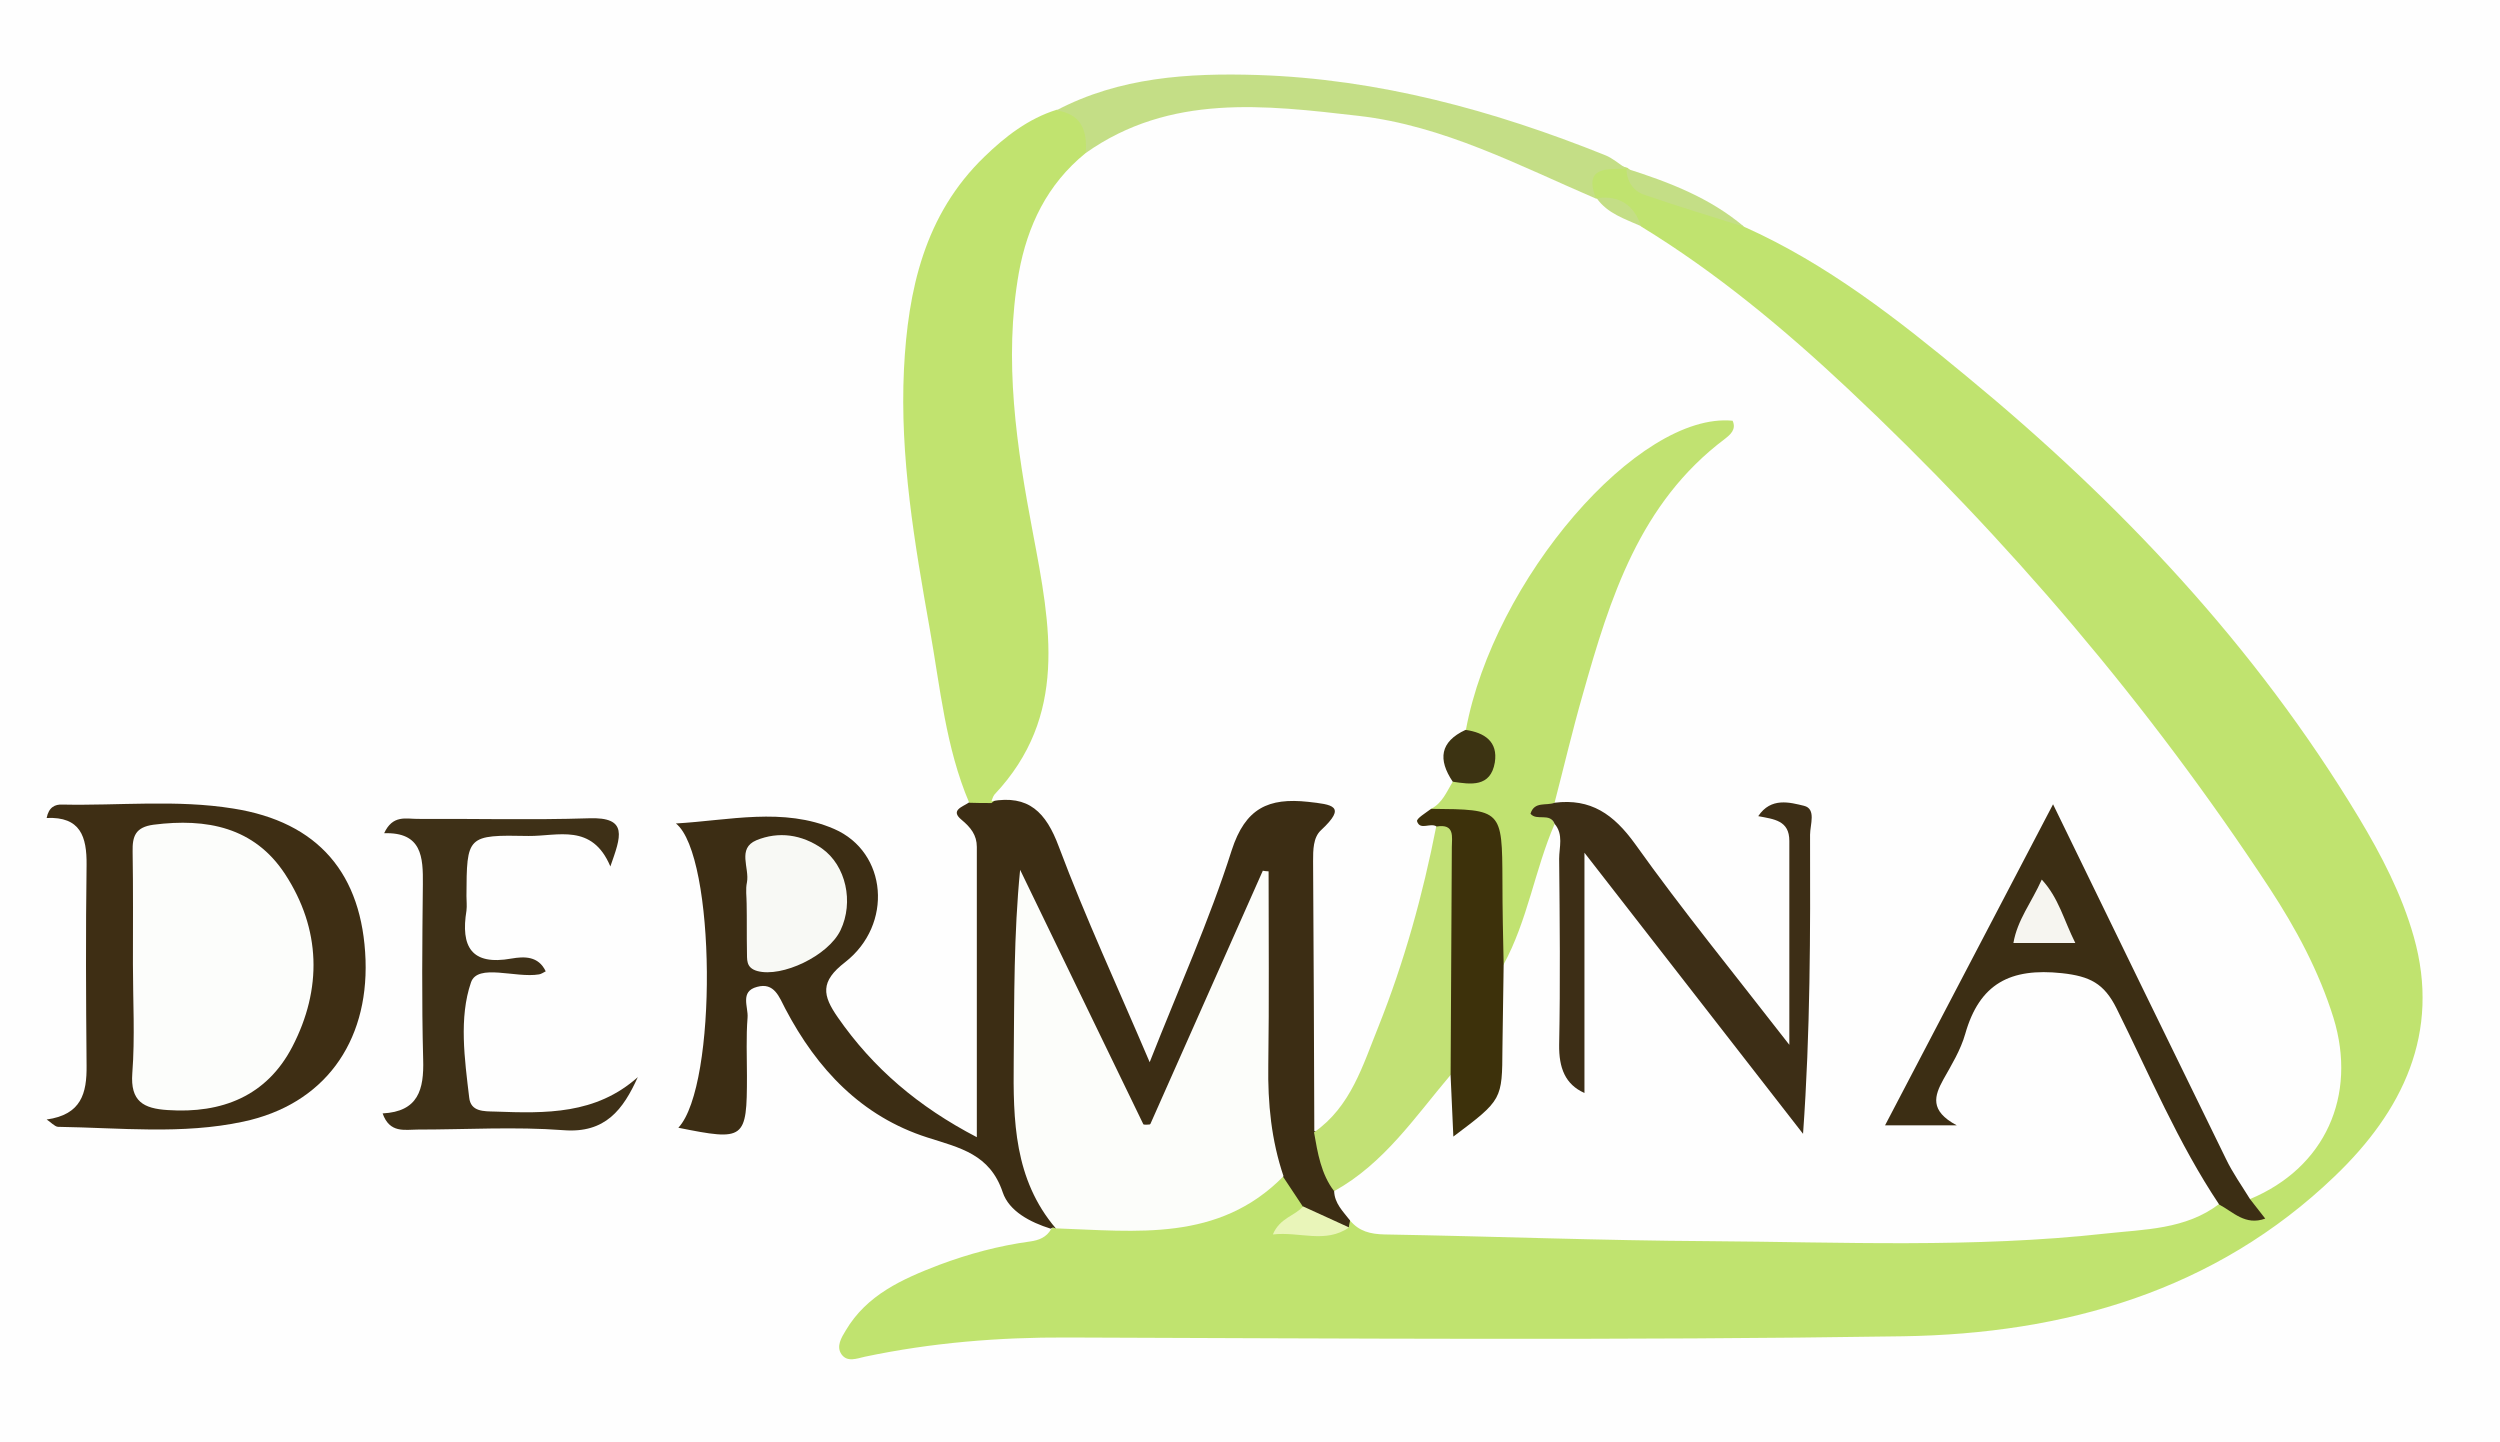 <?xml version="1.0" encoding="utf-8"?>
<!-- Generator: Adobe Illustrator 19.2.1, SVG Export Plug-In . SVG Version: 6.00 Build 0)  -->
<svg version="1.1" id="Warstwa_1" xmlns="http://www.w3.org/2000/svg" xmlns:xlink="http://www.w3.org/1999/xlink" x="0px" y="0px"
	 viewBox="0 0 820 473" style="enable-background:new 0 0 820 473;" xml:space="preserve">
<rect x="0" y="0" width="820" height="473" fill="#808080" stroke="none"/>
<style type="text/css">
	.st0{fill:#FEFEFE;}
	.st1{fill:#C0E36F;}
	.st2{fill:#3C2D14;}
	.st3{fill:#C1E36F;}
	.st4{fill:#3E2E14;}
	.st5{fill:#3E3017;}
	.st6{fill:#C4DE86;}
	.st7{fill:#FCFDFA;}
	.st8{fill:#3C2E14;}
	.st9{fill:#E9F5B9;}
	.st10{fill:#C2E175;}
	.st11{fill:#F8F9F5;}
	.st12{fill:#FCFDFB;}
	.st13{fill:#C1E271;}
	.st14{fill:#3D2E16;}
	.st15{fill:#3D310B;}
	.st16{fill:#3C3312;}
	.st17{fill:#F6F5F0;}
</style>
<g>
	<g>
		<path class="st0" d="M349.9,541.7c-762.6,0-1525.2,0-2287.8,0.2c-8.9,0-11-2-11-11c0.3-196,0.3-392.1,0-588.1c0-8,1.3-9.9,9.7-9.9
			c1526.8,0.2,3053.5,0.2,4580.3,0c8.6,0,10.4,1.7,10.4,10.4c-0.3,195.6-0.3,391.3,0,586.9c0,9.5-1.7,11.7-11.6,11.7
			C1876.7,541.6,1113.3,541.7,349.9,541.7z"/>
		<path class="st1" d="M572.1,74.4c27.1,12.1,50.3,30.3,72.9,49c50.4,41.5,94.8,88.5,128.7,144.8c7.4,12.3,14.1,25.2,18,39
			c9,31.7-3.8,57.4-25.8,78.5c-39.4,37.9-89,51.8-141.8,52.6c-91.4,1.4-182.7,0.7-274.1,0.4c-22.4-0.1-44.5,1.7-66.3,6.3
			c-2.7,0.6-5.8,1.9-7.7-0.8c-1.8-2.6,0-5.5,1.4-7.8c6.9-11.7,18.6-16.9,30.6-21.5c9.6-3.6,19.6-6.3,29.9-7.7
			c2.9-0.4,5.4-1.4,6.9-4.1c0.9-1,1.9-1.6,3.2-1.8c25-1.2,50.9,1,72.2-16.6c6.1,0.9,8.3,5.1,9,10.5c-1.2,4.5-5.2,6.2-8.6,8.3
			c7-3,15.2,0.3,22.1-3.9c1.3-0.3,2.7-0.2,4,0c3.9,0.8,7.8,1.7,11.8,1.7c67,0.9,133.9,4.2,200.9,2.2c21.4-0.6,43-2.2,63.8-8.6
			c3.9-1.1,7.6-0.7,11.3,0.8c4.8,2,1-3.1,2.9-3.6c14-8.8,24.8-19.5,27.5-37c2-13.6-3-25.2-8.3-36.7c-11.4-24.8-27.2-46.9-43.9-68.2
			c-30.5-38.9-61.9-77-97.8-111.1c-24-22.8-49.9-43.3-76.5-62.9c-3.7-4.7-8.1-8.5-14.2-10.1c-1-0.7-1.9-1.5-2.6-2.5
			c-2-11.6,4.4-11.1,12.3-8.5l0,0C544.5,65.3,560,66.4,572.1,74.4z"/>
		<path class="st2" d="M346.3,402.9l-0.9-0.3c0,0-0.8,0.4-0.8,0.4c-6.7-2.1-13.6-5.7-15.7-11.9c-4.2-12.6-14.1-14.6-24.7-18
			c-21.6-6.9-36.2-22.4-46.6-42.2c-2-3.8-3.6-8.8-9.3-7.2c-5.7,1.5-2.8,6.6-3.1,10.1c-0.5,6.3-0.2,12.8-0.2,19.1
			c0,20.9-0.7,21.4-22.5,17c12.9-13.8,12.3-89.4-0.8-99.8c17.4-1,35.3-5.4,51.9,1.8c17.5,7.6,19.4,31.4,3.6,43.7
			c-8.3,6.4-7.4,10.9-2.4,18.1c11.6,16.7,26.4,29.3,45.6,39.3c0-32.7,0-64,0-95.2c0-3.9-2-6.4-5-8.9c-3.8-3.1,0.2-4.2,2.3-5.6
			c2-2.1,4.7-2.5,7.4-2.8c17.4,0.1,18.5,0.8,24.9,16.3c8.3,20.2,16.9,40.4,26.7,62.2c4.7-8.2,7.1-15.7,9.8-22.9
			c5.4-14.6,11.1-29,17.2-43.3c4.9-11.3,20.6-16.5,31.2-11c3.5,1.8,4.8,4.6,3.2,7.8c-7,14.4-3.9,29.8-4.3,44.7
			c-0.4,18.3-0.1,36.6-0.1,55c0.4,7.1,3.2,13.5,5.6,20.1c1.1,3.7,4.7,6.6,3.5,11.1c-0.2,0.7-0.3,1.4-0.4,2.1
			c-6.6,1.2-12.5,0.7-15.1-6.9c-2.2-3.3-4.3-6.5-6.5-9.8c-5.5-3.9-6.7-10.1-7.1-15.9c-2-26.2-1.1-52.4-0.7-75.1
			c-8,19.7-18.3,42.4-28.5,65c-1.7,3.8-3.3,9-8.5,9c-5.1,0.1-6.8-5-8.8-8.7c-11.7-21.8-21.2-44.6-32-66.7c0.3,20,0.2,40.2,0.1,60.4
			c-0.1,14.5,1.1,28.7,9.7,41.2C346.6,397.4,348.2,400,346.3,402.9z"/>
		<path class="st3" d="M325.2,263.4c-2.4,0-4.9,0-7.3-0.1c-7.7-18.1-9.5-37.7-12.9-56.8c-5-28.2-9.9-56.6-8.5-85.4
			c1.3-25.9,6.7-50.7,26.4-69.7c6.8-6.6,14.4-12.5,23.7-15.4c10.7,0.6,12,2.3,11.2,14.5c-23,24.9-24.4,54.8-20.7,86.3
			c3,26.1,6.4,52.2,11.6,78c1.3,6.5,0.8,12.8-2.5,18.6C340.2,244.1,335.4,255.7,325.2,263.4z"/>
		<path class="st4" d="M15.3,367.2c11.4-1.6,13.2-8.6,13.1-17.7c-0.2-21.9-0.3-43.8,0-65.8c0.1-9.3-2-15.9-13.1-15.4
			c0.7-3.6,2.8-4.5,5.1-4.4c18.7,0.4,37.5-1.7,56.1,1.3c27.9,4.4,42.4,21.4,43.4,49.7c0.9,27.2-13.7,47.4-40.1,53
			c-20,4.3-40.5,2-60.8,1.7C17.9,369.5,16.6,368,15.3,367.2z"/>
		<path class="st5" d="M209.2,353.3c-4.8,10.6-10.6,18.5-24.4,17.4c-15.9-1.2-31.9-0.2-47.9-0.2c-4.1,0-9.1,1.3-11.4-5.3
			c11.7-0.6,13.6-7.8,13.3-17.7c-0.5-19.1-0.3-38.3-0.1-57.4c0.1-9-0.3-17.2-12.7-16.8c2.8-6.1,7.2-4.7,10.9-4.7
			c18.8-0.1,37.5,0.4,56.2-0.2c13.2-0.5,10.5,6.1,7.1,15.8c-6-14.3-17.3-9.9-26.8-10c-20.3-0.4-20.3-0.1-20.4,19.7
			c0,1.6,0.2,3.2,0,4.8c-1.9,11.7,1.5,18.1,14.8,15.7c4.1-0.7,8.8-0.9,11.2,4.2c-0.8,0.4-1.5,0.9-2.2,1c-7.7,1.3-20.1-3.7-22.3,2.6
			c-4,11.6-2.1,25.2-0.6,37.8c0.5,4.7,4.8,4.5,8.5,4.6C179,365.2,195.4,365.6,209.2,353.3z"/>
		<path class="st6" d="M356.1,50.2c0.6-7.2-1.3-12.8-9.6-14c20.7-10.9,43.3-12.3,66-11.6c39.6,1.3,77.4,11.6,114,26.3
			c2.5,1,4.6,2.9,6.9,4.4c-6.3,0.3-14.1-0.9-9.9,9.9c-5.6,2.9-10-0.8-14.5-2.9c-32.6-14.9-66-25.3-102.6-23.1
			c-14.6,0.9-28.5,2-41.4,9.3C362.4,50,359.5,51.9,356.1,50.2z"/>
		<path class="st6" d="M572.1,74.4c-11-3.5-22.1-6.8-33-10.6c-3.4-1.2-5.6-4.4-5.6-8.5C547.3,59.7,560.8,64.8,572.1,74.4z"/>
		<path class="st0" d="M356.1,50.2C383.8,30.6,415,34.5,445.6,38c27.9,3.2,52.6,16.3,78,27.2c0,0,0.1-0.1,0.1-0.1
			c5.2,2.5,10.6,4.6,14.6,9.2c24.7,15.1,46.9,33.6,67.8,53.2c52.4,49.2,98.8,103.7,138.3,163.8c8.7,13.3,16.2,27.2,21,42.6
			c7.8,25.5-2.7,49.1-27.4,59.4c-6.7-1.4-7.8-7.5-10.2-12.3c-16.2-32.4-33.1-64.5-47.9-97.7c-1.5-3.4-2.1-8.9-6.8-8.6
			c-3.5,0.2-4.8,5-6.4,8.1c-12.7,24.4-25.3,48.8-38.3,73c-5,9.4-0.6,10.9,7.7,10.5c-5-3.2-3.4-7.3-2-11.1
			c3.7-10.6,8.8-20.5,14.2-30.3c3.1-5.7,8-8.4,14.5-9.1c23.9-2.4,26.5-1,37.2,20.1c8.5,16.7,16.1,33.8,25.5,50
			c1.6,2.8,3.3,5.5,2.4,9c-11,8.4-24.5,8.3-37.2,9.7c-43.3,4.8-86.8,2.8-130.2,2.5c-35.4-0.2-70.9-1.6-106.3-2.2
			c-4.7-0.1-8.4-1-11.4-4.6c-2.3-3-5.1-5.6-5.2-9.7c10.9-13,24.3-23.7,34.4-37.5c1.2-1.6,3.3-2.2,5.1-0.3c2.4,3.4,1.2,7.7,2.9,12.1
			c7.1-3.8,9.3-9.8,9.6-17.1c0.4-10.6-1-21.3,1.2-31.9c4.4-12.3,8.8-24.6,12.3-37.2c1-3.7,1.4-8.1,6.5-9c7.1,2.7,5.4,9.1,5.5,14.3
			c0.5,22.3-0.4,44.6,0.9,66.9c-0.3-19.5-0.1-38.9,0-58.4c0-4.3-0.9-10,3.7-11.8c5.4-2,8.3,3.6,11,7.2c14.9,19.7,30.3,39,45.4,58.6
			c3.8,5,7.5,10.2,12.3,14.6c3.6-14.9,2.4-85.9-1.5-93.6c4.9,22.1,2.2,44.4,2,66.7c0,2.3-0.9,5.2-3.6,5.7c-3.5,0.6-5.8-2.3-7.8-4.6
			c-11.9-13.9-22.2-29.2-33.9-43.3c-3-3.7-6.1-7.4-8.7-11.4c-5.8-8.8-13.4-14.5-24.1-15.5c-2.6-1.4-2.7-3.9-2.2-6.3
			c7.7-35.5,15.8-70.8,37.9-101c4.4-6.1,11.1-9.9,14.9-16.8c-14.8,4.9-26.6,14.2-38,24.5c-21.8,19.9-31.8,46.2-40.6,73.2
			c-3.7,5.2-7.1,10.5-5.1,17.3c-0.3,4.5-3,7.6-6.1,10.5c-1.8,2.7,1.3,4.2,1.5,6.4c-5.4,31.5-14.4,61.7-30.1,89.6
			c-2.3,4.1-4,11.2-11.9,8.5c-0.1-29.5-0.2-59-0.4-88.5c0-3.7,0-7.8,2.6-10.2c8.6-8,3.7-8.4-4.2-9.3c-13-1.4-20.6,2-25.1,15.9
			c-7.3,23-17.3,45.1-26.9,69.5c-10.6-24.9-21.1-47.5-29.8-70.7c-4.2-11.3-9.9-17.1-22.1-14.9c0.3-0.7,0.5-1.6,1-2.2
			c24.2-25.7,18.4-55.2,12.6-85.8c-5.3-28-9.7-56.6-4.6-85.4C337,74.1,343.4,60.5,356.1,50.2z"/>
		<path class="st7" d="M346.3,402.9c-13.7-16.1-14-35.4-13.8-55c0.2-20.6,0-41.3,2.1-62.6c13.5,28,27.1,55.9,41.6,85.9
			c13.2-29.8,25.6-57.7,38-85.6c0.6,0.1,1.3,0.2,1.9,0.2c0,21.2,0.2,42.4-0.1,63.6c-0.2,12.5,1,24.6,5,36.4
			C399.7,407.5,372.7,403.8,346.3,402.9z"/>
		<path class="st8" d="M727.9,395.1c-13.5-20.2-22.9-42.7-33.7-64.4c-4.1-8.2-8.8-10.5-17.9-11.5c-16.9-1.8-27,3.4-31.7,19.9
			c-1.5,5.3-4.5,10.2-7.2,15c-2.9,5.3-4.6,10.2,4.4,15c-9.3,0-15.5,0-23.5,0c18.5-35.3,36.4-69.5,55.1-105.3
			c19.4,39.9,38,78.1,56.7,116.3c2.2,4.6,5.2,8.8,7.9,13.2c1.6,2.1,3.2,4.1,5,6.4C736.4,402.1,732.5,397.5,727.9,395.1z"/>
		<path class="st9" d="M427.4,395.7c5,2.3,10.1,4.6,15.1,6.9c-7.8,5.4-16.1,1.3-25,2.3C419.8,399.4,424.8,398.8,427.4,395.7z"/>
		<path class="st6" d="M538.3,74.2c-5.3-2.4-11-4.1-14.6-9.2C531.2,64,535.9,67.2,538.3,74.2z"/>
		<path class="st10" d="M431,371.4c12.1-8.4,16-22,21.1-34.6c8.5-21.3,14.6-43.3,19-65.8c4.9-2.4,7.2,1,7.4,4.5
			c1.5,25.2,3.5,50.4-1.2,75.5c-0.1,0.6-1.1,1.1-1.6,1.7c-11.6,13.7-21.8,29-38.1,38C433.3,385.1,432.2,378.2,431,371.4z"/>
		<path class="st11" d="M244.9,296.5c0-2.4-0.4-4.8,0.1-7.1c0.9-4.7-3.3-11.1,3.1-13.8c7.3-3,14.9-1.9,21.5,2.7
			c7.9,5.6,10.5,17.6,6.1,26.8c-4,8.4-19.2,15.6-27.3,13.4c-3.9-1.1-3.3-3.9-3.4-6.5C244.9,306.8,245,301.7,244.9,296.5
			C245,296.5,244.9,296.5,244.9,296.5z"/>
		<path class="st12" d="M43.6,316.3c0-12.3,0.1-24.7-0.1-37c-0.1-5,0.9-8,6.9-8.8c17.4-2.2,33,0.8,43.1,16.2
			c11.8,18.1,12.2,37.7,2.4,56.6c-8.4,16.2-23.1,22-40.9,20.8c-7.9-0.5-12.3-2.8-11.6-12.1C44.3,340.2,43.6,328.2,43.6,316.3z"/>
		<path class="st13" d="M469.4,265.3c3.7-1.9,5.1-5.6,7.1-8.9c11.6-6.1,11.6-6.1,4.3-16.9c9.1-49.4,56.6-104.5,87.5-101.5
			c1.3,2.9-0.8,4.6-2.6,6c-27.9,21-37.6,52.1-46.5,83.6c-3.4,11.8-6.2,23.8-9.3,35.7c-4.9,2.3-0.8,4.6,0,7
			c-6.5,15-8.8,31.6-16.8,46.2c-6.4-7.1-3.6-15.8-3.8-23.8c-0.4-18.7-0.1-18.7-17.5-24.8C470.6,267.3,470,266.3,469.4,265.3z"/>
		<path class="st14" d="M509.9,270.2c-1.5-3.8-5.9-0.8-7.9-3.3c1.3-4.2,5.2-2.5,7.9-3.6c11.9-1.5,19.4,3.8,26.4,13.5
			c15.4,21.6,32.2,42.2,50.6,65.9c0-24.4,0-45.7,0-66.9c0-6.7-5-7.1-10.2-8.1c4.2-6.3,10.4-4.5,15-3.4c4.1,1,2,6.2,2,9.5
			c0.1,32.2,0.1,64.5-2.3,98.1c-23.5-30.2-47-60.4-71.7-92.2c0,27.5,0,53.3,0,78.8c-6.3-2.8-8.4-8.2-8.3-15.8
			c0.4-20.3,0.2-40.7,0-61C511.4,277.9,512.9,273.7,509.9,270.2z"/>
		<path class="st15" d="M469.4,265.3c23.3,0.2,23.3,0.2,23.4,23.7c0,9.1,0.2,18.3,0.4,27.4c-0.1,9.1-0.3,18.2-0.4,27.3
			c-0.1,17,0,17-16.1,29.1c-0.3-7-0.6-13.5-0.9-20c0.1-25,0.3-50,0.4-74.9c0-3.3,1.1-7.8-5-6.8c-2-1.4-5.4,1.4-6.4-1.7
			C464.5,268.5,467.7,266.6,469.4,265.3z"/>
		<path class="st16" d="M480.7,239.4c6.2,0.9,10.7,3.8,9.6,10.7c-1.4,8.2-7.9,7.2-13.8,6.3C471.6,249.1,472.3,243.3,480.7,239.4z"/>
		<path class="st17" d="M680.7,309.3c-7.8,0-13.8,0-20.3,0c1.3-7.6,5.9-13.2,9.3-20.8C675.3,294.6,676.8,301.5,680.7,309.3z"/>
	</g>
</g>
</svg>
